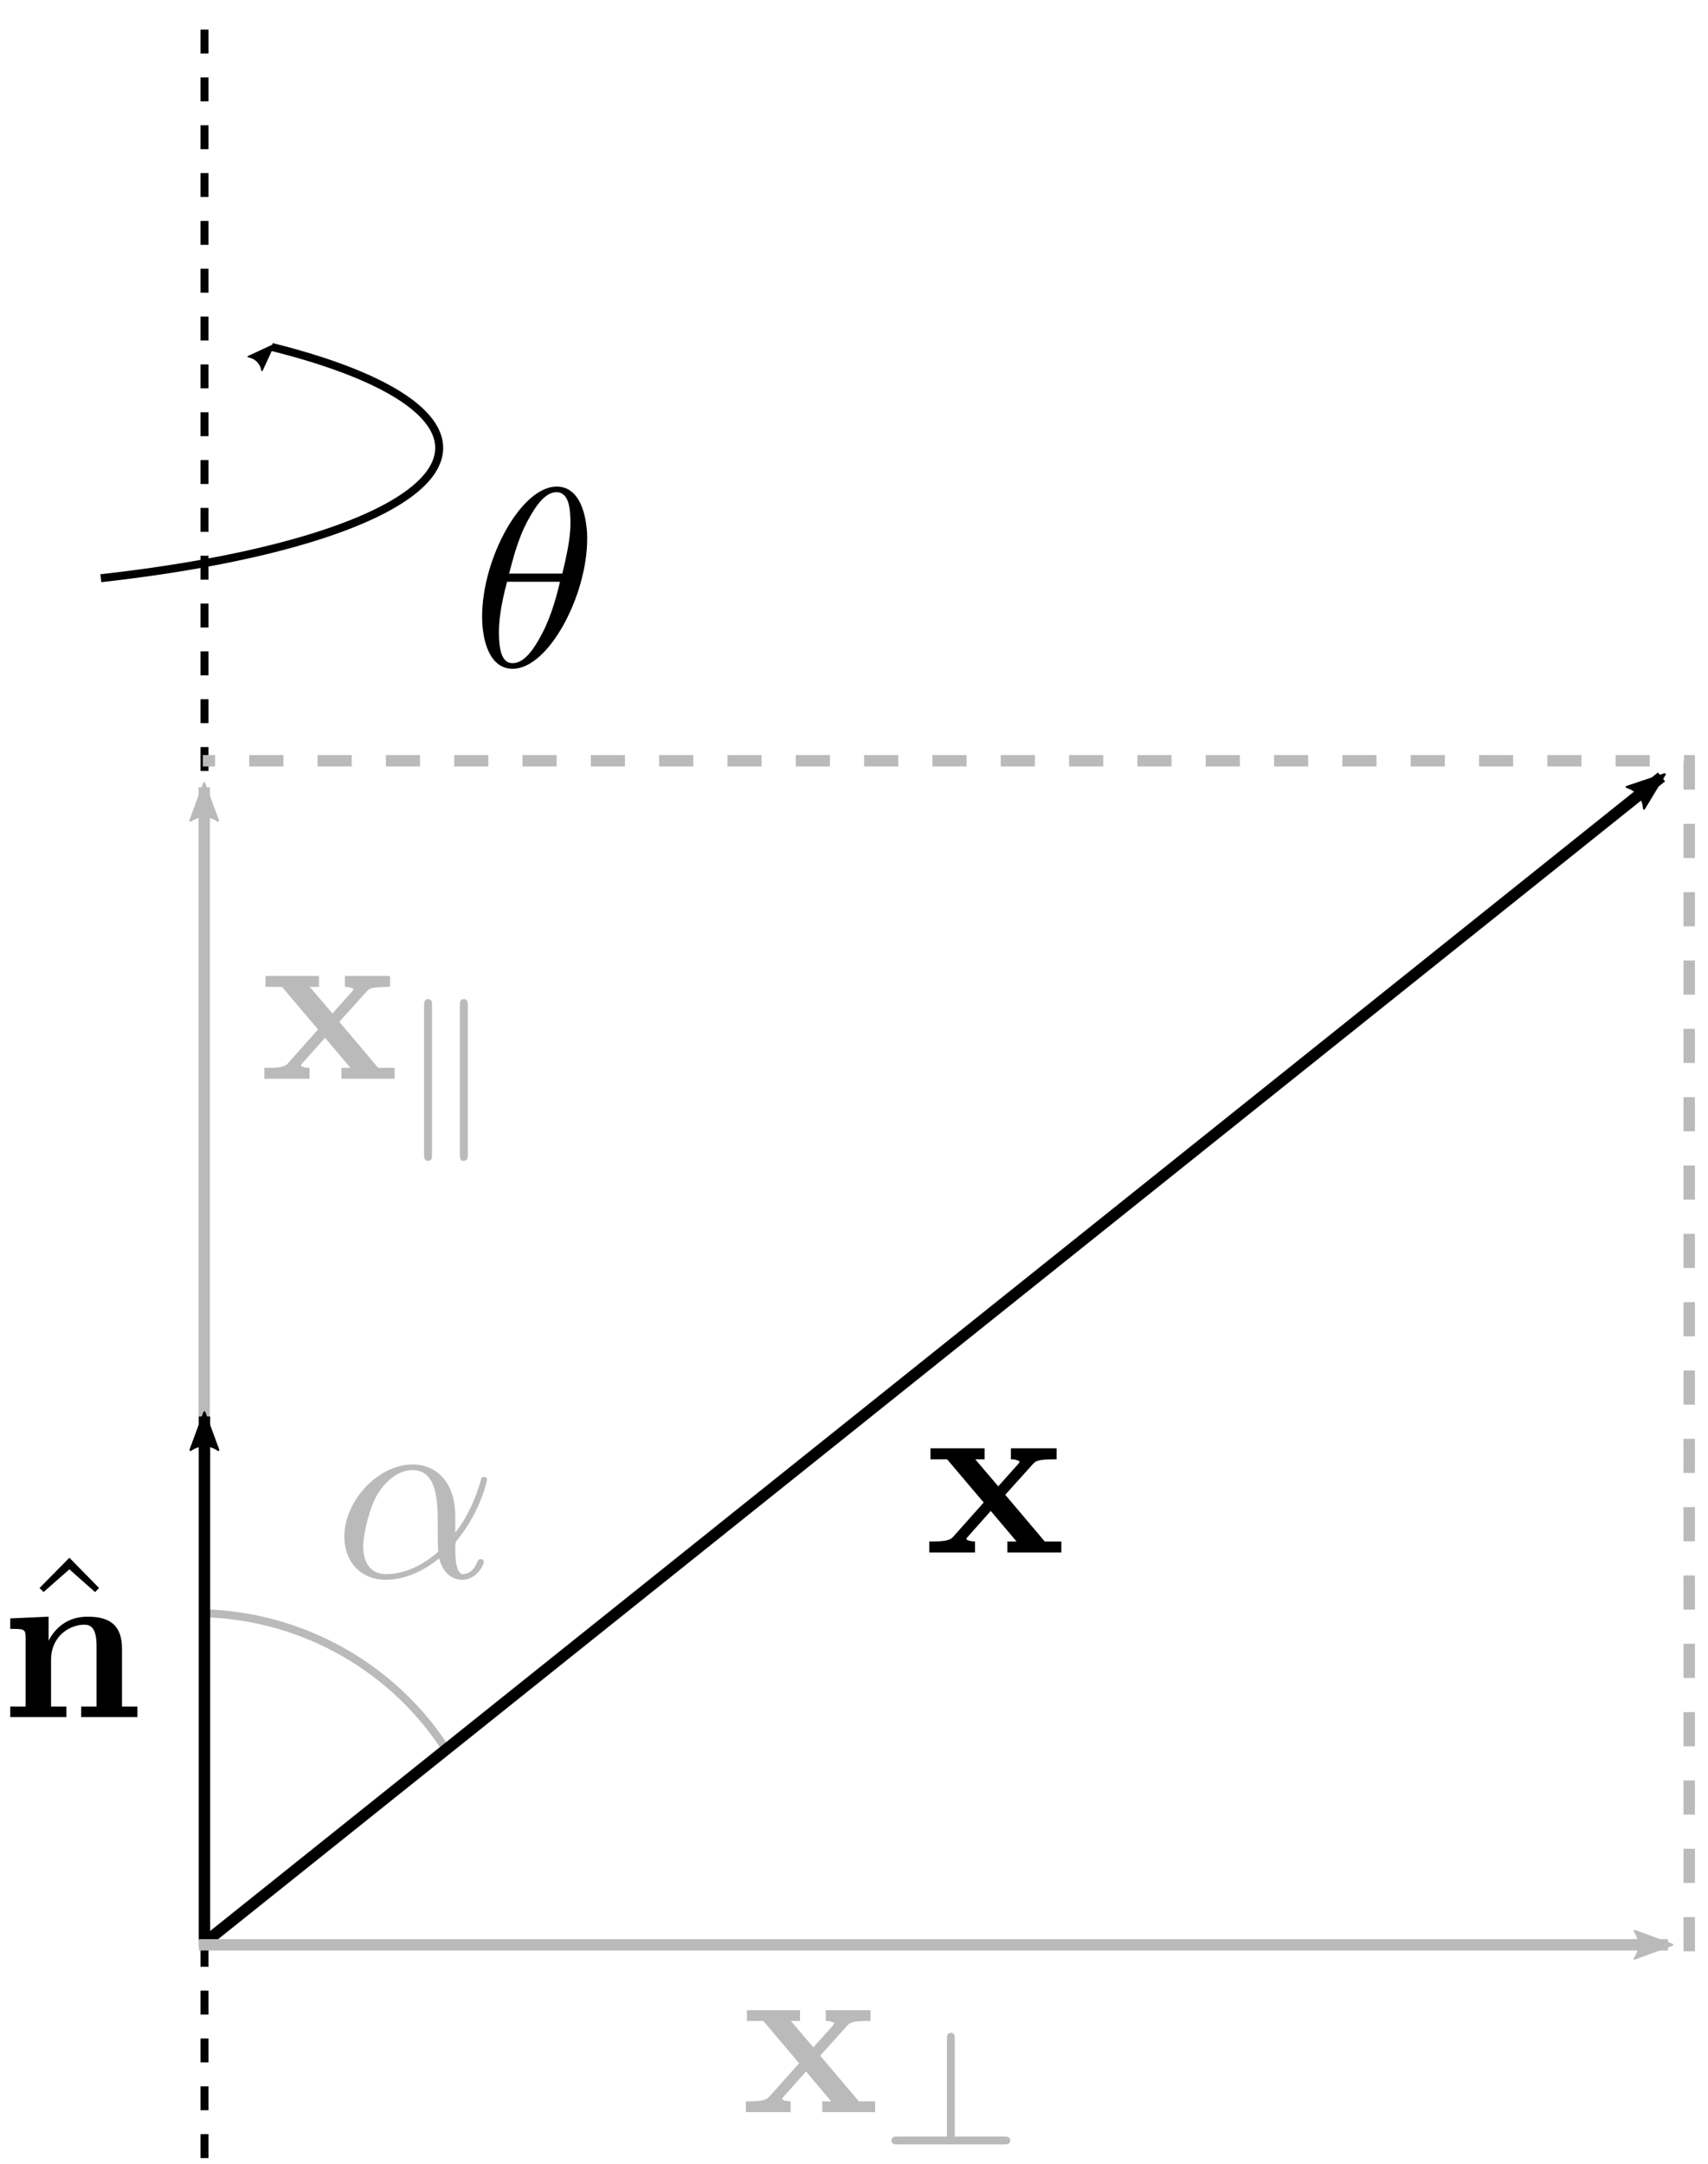 <?xml version="1.0" encoding="UTF-8" standalone="no"?>
<!-- Created with Inkscape (http://www.inkscape.org/) -->

<svg
   xmlns:dc="http://purl.org/dc/elements/1.1/"
   xmlns:cc="http://creativecommons.org/ns#"
   xmlns:rdf="http://www.w3.org/1999/02/22-rdf-syntax-ns#"
   xmlns:svg="http://www.w3.org/2000/svg"
   xmlns="http://www.w3.org/2000/svg"
   xmlns:sodipodi="http://sodipodi.sourceforge.net/DTD/sodipodi-0.dtd"
   xmlns:inkscape="http://www.inkscape.org/namespaces/inkscape"
   sodipodi:docname="rotation-vector-around-axis-1.svg"
   inkscape:version="0.91 r13725"
   version="1.1"
   id="svg27689"
   viewBox="0 0 150 190"
   height="190"
   width="150">
  <sodipodi:namedview
     inkscape:window-maximized="1"
     inkscape:window-y="0"
     inkscape:window-x="0"
     inkscape:window-height="1025"
     inkscape:window-width="1920"
     units="px"
     fit-margin-bottom="0"
     fit-margin-right="0"
     fit-margin-left="0"
     fit-margin-top="0"
     showgrid="false"
     inkscape:current-layer="svg27689"
     inkscape:document-units="px"
     inkscape:cy="31.179853"
     inkscape:cx="-27.13542"
     inkscape:zoom="1.979899"
     inkscape:pageshadow="2"
     inkscape:pageopacity="0.0"
     borderopacity="1.0"
     bordercolor="#666666"
     pagecolor="#ffffff"
     id="base" />
  <defs
     id="defs27691">
    <marker
       inkscape:isstock="true"
       style="overflow:visible"
       id="marker29509"
       refX="0"
       refY="0"
       orient="auto"
       inkscape:stockid="Arrow2Lend">
      <path
         transform="matrix(-1.1,0,0,-1.1,-1.1,0)"
         d="M 8.719,4.034 -2.207,0.016 8.719,-4.002 c -1.745,2.372 -1.735,5.617 -6e-7,8.035 z"
         style="fill:#bababa;fill-opacity:1;fill-rule:evenodd;stroke:#bababa;stroke-width:0.625;stroke-linejoin:round;stroke-opacity:1"
         id="path29511"
         inkscape:connector-curvature="0" />
    </marker>
    <marker
       inkscape:stockid="Arrow2Lend"
       orient="auto"
       refY="0"
       refX="0"
       id="marker29463"
       style="overflow:visible"
       inkscape:isstock="true">
      <path
         id="path29465"
         style="fill:#000000;fill-opacity:1;fill-rule:evenodd;stroke:#000000;stroke-width:0.625;stroke-linejoin:round;stroke-opacity:1"
         d="M 8.719,4.034 -2.207,0.016 8.719,-4.002 c -1.745,2.372 -1.735,5.617 -6e-7,8.035 z"
         transform="matrix(-1.1,0,0,-1.1,-1.1,0)"
         inkscape:connector-curvature="0" />
    </marker>
    <marker
       inkscape:stockid="Arrow2Lend"
       orient="auto"
       refY="0"
       refX="0"
       id="marker29429"
       style="overflow:visible"
       inkscape:isstock="true">
      <path
         id="path29431"
         style="fill:#bababa;fill-opacity:1;fill-rule:evenodd;stroke:#bababa;stroke-width:0.625;stroke-linejoin:round;stroke-opacity:1"
         d="M 8.719,4.034 -2.207,0.016 8.719,-4.002 c -1.745,2.372 -1.735,5.617 -6e-7,8.035 z"
         transform="matrix(-1.1,0,0,-1.1,-1.1,0)"
         inkscape:connector-curvature="0" />
    </marker>
    <marker
       inkscape:collect="always"
       inkscape:isstock="true"
       style="overflow:visible"
       id="Arrow2Lend"
       refX="0"
       refY="0"
       orient="auto"
       inkscape:stockid="Arrow2Lend">
      <path
         transform="matrix(-1.1,0,0,-1.1,-1.1,0)"
         d="M 8.719,4.034 -2.207,0.016 8.719,-4.002 c -1.745,2.372 -1.735,5.617 -6e-7,8.035 z"
         style="fill:#000000;fill-opacity:1;fill-rule:evenodd;stroke:#000000;stroke-width:0.625;stroke-linejoin:round;stroke-opacity:1"
         id="path4163"
         inkscape:connector-curvature="0" />
    </marker>
    <marker
       inkscape:isstock="true"
       style="overflow:visible"
       id="marker29346"
       refX="0"
       refY="0"
       orient="auto"
       inkscape:stockid="Arrow2Lstart">
      <path
         transform="matrix(1.1,0,0,1.1,1.1,0)"
         d="M 8.719,4.034 -2.207,0.016 8.719,-4.002 c -1.745,2.372 -1.735,5.617 -6e-7,8.035 z"
         style="fill:#000000;fill-opacity:1;fill-rule:evenodd;stroke:#000000;stroke-width:0.625;stroke-linejoin:round;stroke-opacity:1"
         id="path4160"
         inkscape:connector-curvature="0" />
    </marker>
    <marker
       style="overflow:visible"
       id="Arrow2Lstart"
       refX="0"
       refY="0"
       orient="auto"
       inkscape:stockid="Arrow2Lstart">
      <path
         transform="matrix(1.1,0,0,1.1,1.1,0)"
         d="M 8.719,4.034 -2.207,0.016 8.719,-4.002 c -1.745,2.372 -1.735,5.617 -6e-7,8.035 z"
         style="fill-rule:evenodd;stroke-width:0.625;stroke-linejoin:round"
         id="path6896"
         inkscape:connector-curvature="0" />
    </marker>
  </defs>
  <g
     transform="translate(-72.832,-496.358)"
     id="layer1"
     inkscape:groupmode="layer"
     inkscape:label="Layer 1">
    <g
       transform="matrix(0.37,0,0,0.37,-37.672,514.784)"
       id="g4426">
      <g
         style="font-style:normal;font-variant:normal;font-weight:normal;font-stretch:normal;letter-spacing:normal;word-spacing:normal;text-anchor:start;fill:none;fill-opacity:1;fill-rule:evenodd;stroke:#000000;stroke-width:2.701;stroke-linecap:butt;stroke-linejoin:miter;stroke-miterlimit:10.433;stroke-dasharray:none;stroke-dashoffset:0;stroke-opacity:1"
         id="content"
         transform="matrix(1.063,0,0,-1.063,-186.024,789.272)"
         xml:space="preserve"
         stroke-miterlimit="10.433"
         font-style="normal"
         font-variant="normal"
         font-weight="normal"
         font-stretch="normal"
         font-size-adjust="none"
         letter-spacing="normal"
         word-spacing="normal"><polygon
           style="fill:#000000;stroke-width:0"
           points="465.68,433.9 471.45,438.98 477.18,433.9 478.08,434.8 471.45,441.57 464.78,434.8 "
           id="polygon4429" /><path
           style="fill:#000000;stroke-width:0"
           inkscape:connector-curvature="0"
           d="m 461.68,423.73 0,-15.39 -3.44,0 0,-2.34 12.55,0 0,2.34 -3.43,0 0,10.41 c 0,5.43 4.28,7.87 7.42,7.87 1.69,0 2.74,-1.04 2.74,-4.83 l 0,-13.45 -3.44,0 0,-2.34 12.56,0 0,2.34 -3.44,0 0,12.9 c 0,5.23 -2.69,7.17 -7.67,7.17 -4.78,0 -7.42,-2.83 -8.72,-5.37 l 0,5.37 -8.57,-0.39 0,-2.34 c 3.09,0 3.44,0 3.44,-1.95 z"
           id="path4431" /></g>    </g>
    <g
       transform="matrix(0.389,0,0,0.389,37.795,493.537)"
       id="g4455">
      <g
         style="font-style:normal;font-variant:normal;font-weight:normal;font-stretch:normal;letter-spacing:normal;word-spacing:normal;text-anchor:start;fill:none;fill-opacity:1;fill-rule:evenodd;stroke:#000000;stroke-width:2.568;stroke-linecap:butt;stroke-linejoin:miter;stroke-miterlimit:10.433;stroke-dasharray:none;stroke-dashoffset:0;stroke-opacity:1"
         word-spacing="normal"
         letter-spacing="normal"
         font-size-adjust="none"
         font-stretch="normal"
         font-weight="normal"
         font-variant="normal"
         font-style="normal"
         stroke-miterlimit="10.433"
         xml:space="preserve"
         transform="matrix(1.063,0,0,-1.063,-186.024,789.272)"
         id="g4457"><path
           style="fill:#000000;stroke-width:0"
           inkscape:connector-curvature="0"
           id="path4459"
           d="m 473.23,418.25 5.83,6.48 c 0.65,0.7 0.95,1.05 5.08,1.05 l 0,2.34 -9.71,0 0,-2.34 c 0.7,0 1.3,-0.1 1.89,-0.45 -0.2,-0.3 -0.2,-0.4 -0.39,-0.6 l -4.19,-4.68 -4.88,5.73 1.99,0 0,2.34 -11.51,0 0,-2.34 3.54,0 7.77,-9.17 -6.52,-7.32 c -0.85,-0.95 -2.64,-0.95 -5.03,-0.95 l 0,-2.34 9.71,0 0,2.34 c -0.9,0 -1.85,0.25 -1.85,0.55 0,0.05 0,0.1 0.36,0.5 l 4.83,5.43 5.47,-6.48 -1.94,0 0,-2.34 11.46,0 0,2.34 -3.53,0 z" /></g>    </g>
    <path
       inkscape:connector-curvature="0"
       id="path7731"
       d="m 90.792,685.858 0,-187.992"
       style="fill:none;fill-rule:evenodd;stroke:#000000;stroke-width:0.7;stroke-linecap:butt;stroke-linejoin:miter;stroke-miterlimit:4;stroke-dasharray:2.1, 2.1;stroke-dashoffset:0;stroke-opacity:1" />
    <path
       sodipodi:open="true"
       d="m 90.717,638.016 a 26.144,25.943 0 0 1 21.192,11.796"
       sodipodi:end="5.7069063"
       sodipodi:start="4.7403142"
       sodipodi:ry="25.942566"
       sodipodi:rx="26.143955"
       sodipodi:cy="663.94861"
       sodipodi:cx="89.986923"
       sodipodi:type="arc"
       id="path29565"
       style="opacity:1;fill:none;fill-opacity:1;stroke:#bababa;stroke-width:0.7;stroke-linejoin:miter;stroke-miterlimit:100;stroke-dasharray:none;stroke-dashoffset:0;stroke-opacity:1" />
    <path
       sodipodi:nodetypes="cc"
       inkscape:connector-curvature="0"
       id="path4520-2-8"
       d="m 90.768,667.354 0,-101.862"
       style="fill:none;fill-rule:evenodd;stroke:#bababa;stroke-width:1;stroke-linecap:butt;stroke-linejoin:miter;stroke-miterlimit:4;stroke-dasharray:none;stroke-opacity:1;marker-end:url(#marker29509)" />
    <path
       style="fill:none;fill-rule:evenodd;stroke:#000000;stroke-width:1px;stroke-linecap:butt;stroke-linejoin:miter;stroke-opacity:1;marker-end:url(#marker29463)"
       d="m 90.787,666.736 0,-45.996"
       id="path4136"
       inkscape:connector-curvature="0" />
    <path
       inkscape:connector-curvature="0"
       id="path4520"
       d="M 90.675,667.047 218.751,564.578"
       style="fill:none;fill-rule:evenodd;stroke:#000000;stroke-width:1px;stroke-linecap:butt;stroke-linejoin:miter;stroke-opacity:1;marker-end:url(#Arrow2Lend)" />
    <path
       sodipodi:type="arc"
       style="fill:none;stroke:#000000;stroke-width:0.7;stroke-linejoin:miter;stroke-miterlimit:100;stroke-dasharray:none;stroke-dashoffset:0;stroke-opacity:1;marker-start:url(#marker29346)"
       id="path3892"
       sodipodi:cx="61.316868"
       sodipodi:cy="535.68933"
       sodipodi:rx="50.08379"
       sodipodi:ry="12.523884"
       d="m 96.694,526.824 a 50.084,12.524 0 0 1 13.873,11.141 50.084,12.524 0 0 1 -28.879,9.165"
       sodipodi:start="5.4967167"
       sodipodi:end="1.1519173"
       sodipodi:open="true" />
    <g
       id="g7759"
       transform="matrix(0.422,0,0,0.422,-11.818,403.891)">
      <g
         word-spacing="normal"
         letter-spacing="normal"
         font-size-adjust="none"
         font-stretch="normal"
         font-weight="normal"
         font-variant="normal"
         font-style="normal"
         stroke-miterlimit="10.433"
         xml:space="preserve"
         transform="matrix(1.063,0,0,-1.063,-186.024,789.272)"
         id="g7761"
         style="font-style:normal;font-variant:normal;font-weight:normal;font-stretch:normal;letter-spacing:normal;word-spacing:normal;text-anchor:start;fill:none;fill-opacity:1;fill-rule:evenodd;stroke:#000000;stroke-width:2.37;stroke-linecap:butt;stroke-linejoin:miter;stroke-miterlimit:10.433;stroke-dasharray:none;stroke-dashoffset:0;stroke-opacity:1"><path
           id="path7763"
           d="m 478.66,430.91 0,0.31 -0.01,0.34 -0.01,0.36 -0.02,0.37 -0.03,0.38 -0.04,0.4 -0.05,0.41 -0.06,0.41 -0.06,0.42 -0.08,0.42 -0.09,0.43 -0.1,0.42 -0.11,0.43 -0.13,0.42 -0.13,0.41 -0.16,0.4 -0.17,0.4 -0.18,0.39 -0.2,0.37 -0.22,0.35 -0.23,0.34 -0.25,0.32 -0.27,0.3 -0.29,0.27 -0.31,0.25 -0.17,0.12 -0.16,0.11 -0.18,0.1 -0.17,0.09 -0.19,0.09 -0.19,0.07 -0.19,0.07 -0.2,0.06 -0.21,0.06 -0.21,0.04 -0.21,0.03 -0.23,0.03 -0.23,0.01 -0.23,0.01 -0.05,-1.1 c 2.44,0 2.74,-3.18 2.74,-6.02 0,-2.45 -0.4,-4.99 -1.59,-9.92 l -10.42,0 c 0.85,3.19 1.84,7.17 3.84,10.71 1.34,2.44 3.18,5.23 5.43,5.23 l 0.05,1.1 c -6.93,0 -14.6,-14.05 -14.6,-25.46 0,-4.68 1.45,-10.21 5.98,-10.21 l 0,1.1 c -1.64,0 -2.69,1.44 -2.69,6.07 0,2.1 0.3,4.99 1.59,9.87 l 10.37,0 c -0.55,-2.29 -1.6,-6.53 -3.49,-10.11 -1.74,-3.39 -3.64,-5.83 -5.78,-5.83 l 0,-1.1 c 7.02,0 14.59,14.3 14.59,25.46 z"
           inkscape:connector-curvature="0"
           style="fill:#000000;stroke-width:0" /></g>    </g>
    <path
       sodipodi:nodetypes="cc"
       inkscape:connector-curvature="0"
       id="path4520-2"
       d="m 90.308,667.132 129.018,0"
       style="fill:none;fill-rule:evenodd;stroke:#bababa;stroke-width:1px;stroke-linecap:butt;stroke-linejoin:miter;stroke-opacity:1;marker-end:url(#marker29429)" />
    <g
       style="fill:#bababa;fill-opacity:1;stroke:#d2d2d2;stroke-opacity:1"
       transform="matrix(1.494,0,0,1.494,24.231,437.221)"
       id="g23945-3">
      <g
         style="font-style:normal;font-variant:normal;font-weight:normal;font-stretch:normal;letter-spacing:normal;word-spacing:normal;text-anchor:start;fill:#bababa;fill-opacity:1;fill-rule:evenodd;stroke:#d2d2d2;stroke-width:0.669;stroke-linecap:butt;stroke-linejoin:miter;stroke-miterlimit:10.433;stroke-dasharray:none;stroke-dashoffset:0;stroke-opacity:1"
         id="g23947-7"
         transform="matrix(0.271,0,0,-0.271,-47.5,273.75)"
         xml:space="preserve"
         stroke-miterlimit="10.433"
         font-style="normal"
         font-variant="normal"
         font-weight="normal"
         font-stretch="normal"
         font-size-adjust="none"
         letter-spacing="normal"
         word-spacing="normal"><path
           style="fill:#bababa;fill-opacity:1;stroke:#d2d2d2;stroke-width:0;stroke-opacity:1"
           inkscape:connector-curvature="0"
           d="m 473.23,418.25 5.83,6.48 c 0.65,0.7 0.95,1.05 5.08,1.05 l 0,2.34 -9.71,0 0,-2.34 c 0.7,0 1.3,-0.1 1.89,-0.45 -0.2,-0.3 -0.2,-0.4 -0.39,-0.6 l -4.19,-4.68 -4.88,5.73 1.99,0 0,2.34 -11.51,0 0,-2.34 3.54,0 7.77,-9.17 -6.52,-7.32 c -0.85,-0.95 -2.64,-0.95 -5.03,-0.95 l 0,-2.34 9.71,0 0,2.34 c -0.9,0 -1.85,0.25 -1.85,0.55 0,0.05 0,0.1 0.36,0.5 l 4.83,5.43 5.47,-6.48 -1.94,0 0,-2.34 11.46,0 0,2.34 -3.53,0 z"
           id="path23949-5" /><path
           style="fill:#bababa;fill-opacity:1;stroke:#d2d2d2;stroke-width:0;stroke-opacity:1"
           inkscape:connector-curvature="0"
           d="m 502.42,421.84 0,0.05 0,0.05 0,0.05 0,0.06 0,0.11 -0.01,0.06 0,0.05 -0.01,0.06 0,0.06 -0.01,0.05 -0.01,0.06 -0.01,0.06 -0.02,0.05 -0.01,0.05 -0.02,0.06 -0.02,0.05 -0.03,0.05 -0.02,0.04 -0.03,0.05 -0.03,0.04 -0.04,0.04 -0.04,0.04 -0.02,0.01 -0.02,0.02 -0.02,0.02 -0.03,0.01 -0.02,0.02 -0.03,0.01 -0.02,0.01 -0.03,0.01 -0.03,0.01 -0.03,0.01 -0.03,0.01 -0.03,0.01 -0.03,0 -0.04,0.01 -0.03,0 -0.04,0.01 -0.04,0 -0.03,0 c -0.88,0 -0.88,-0.8 -0.88,-1.36 l 0,-21.13 -10.63,0 c -0.52,0 -1.4,0 -1.4,-0.84 0,-0.87 0.81,-0.87 1.4,-0.87 l 22.98,0 c 0.56,0 1.39,0 1.39,0.84 0,0.87 -0.8,0.87 -1.39,0.87 l -10.64,0 z"
           id="path23951-9" /></g>    </g>
    <path
       inkscape:connector-curvature="0"
       id="path25490"
       d="m 221.182,667.698 0,-104.537 -130.536,0"
       style="fill:none;fill-rule:evenodd;stroke:#bababa;stroke-width:1;stroke-linecap:butt;stroke-linejoin:miter;stroke-miterlimit:4;stroke-dasharray:3, 3;stroke-dashoffset:0;stroke-opacity:1" />
    <g
       id="g25679"
       transform="matrix(1.457,0,0,1.457,39.232,391.36)"
       style="fill:#bababa;fill-opacity:1">
      <g
         word-spacing="normal"
         letter-spacing="normal"
         font-size-adjust="none"
         font-stretch="normal"
         font-weight="normal"
         font-variant="normal"
         font-style="normal"
         stroke-miterlimit="10.433"
         xml:space="preserve"
         transform="matrix(0.28,0,0,-0.28,-88.99,250.758)"
         id="g25681"
         style="font-style:normal;font-variant:normal;font-weight:normal;font-stretch:normal;letter-spacing:normal;word-spacing:normal;text-anchor:start;fill:#bababa;fill-opacity:1;fill-rule:evenodd;stroke:#000000;stroke-width:0.665;stroke-linecap:butt;stroke-linejoin:miter;stroke-miterlimit:10.433;stroke-dasharray:none;stroke-dashoffset:0;stroke-opacity:1"><path
           id="path25683"
           d="m 473.23,418.25 5.83,6.48 c 0.65,0.7 0.95,1.05 5.08,1.05 l 0,2.34 -9.71,0 0,-2.34 c 0.7,0 1.3,-0.1 1.89,-0.45 -0.2,-0.3 -0.2,-0.4 -0.39,-0.6 l -4.19,-4.68 -4.88,5.73 1.99,0 0,2.34 -11.51,0 0,-2.34 3.54,0 7.77,-9.17 -6.52,-7.32 c -0.85,-0.95 -2.64,-0.95 -5.03,-0.95 l 0,-2.34 9.71,0 0,2.34 c -0.9,0 -1.85,0.25 -1.85,0.55 0,0.05 0,0.1 0.36,0.5 l 4.83,5.43 5.47,-6.48 -1.94,0 0,-2.34 11.46,0 0,2.34 -3.53,0 z"
           inkscape:connector-curvature="0"
           style="fill:#bababa;fill-opacity:1;stroke-width:0" /><path
           id="path25685"
           d="m 493.18,421.83 0,0.05 0,0.05 0,0.05 0,0.06 0,0.1 0,0.06 -0.01,0.06 0,0.05 -0.01,0.06 -0.01,0.05 -0.01,0.06 -0.01,0.05 -0.02,0.05 -0.01,0.06 -0.02,0.05 -0.02,0.05 -0.02,0.04 -0.03,0.05 -0.03,0.04 -0.03,0.04 -0.04,0.04 -0.04,0.04 -0.02,0.01 -0.02,0.02 -0.02,0.01 -0.02,0.02 -0.03,0.01 -0.02,0.01 -0.03,0.02 -0.03,0.01 -0.03,0.01 -0.03,0.01 -0.03,0 -0.03,0.01 -0.03,0.01 -0.03,0 -0.04,0.01 -0.04,0 -0.03,0 -0.04,0 c -0.88,0 -0.88,-0.87 -0.88,-1.5 l 0,-31.83 c 0,-0.63 0,-1.5 0.88,-1.5 0.83,0 0.83,0.8 0.83,1.32 z"
           inkscape:connector-curvature="0"
           style="fill:#bababa;fill-opacity:1;stroke-width:0" /><path
           id="path25687"
           d="m 500.89,421.65 0,0.06 0,0.06 0,0.13 0,0.12 -0.01,0.13 -0.01,0.07 -0.01,0.06 0,0.06 -0.02,0.06 -0.01,0.06 -0.01,0.06 -0.02,0.06 -0.02,0.06 -0.02,0.05 -0.02,0.06 -0.03,0.05 -0.03,0.04 -0.04,0.05 -0.03,0.04 -0.04,0.04 -0.05,0.04 -0.02,0.01 -0.03,0.02 -0.02,0.01 -0.03,0.02 -0.03,0.01 -0.02,0.01 -0.03,0.01 -0.04,0.01 -0.03,0.01 -0.03,0.01 -0.03,0.01 -0.04,0 -0.04,0.01 -0.03,0 -0.04,0 -0.04,0 c -0.84,0 -0.84,-0.8 -0.84,-1.32 l 0,-32.19 c 0,-0.52 0,-1.32 0.84,-1.32 0.87,0 0.87,0.87 0.87,1.5 z"
           inkscape:connector-curvature="0"
           style="fill:#bababa;fill-opacity:1;stroke-width:0" /></g>    </g>
  </g>
  <g
     id="g29706"
     transform="matrix(2.243,0,0,2.243,-96.732,0.976)"
     style="fill:#bababa;fill-opacity:1">
    <g
       word-spacing="normal"
       letter-spacing="normal"
       font-size-adjust="none"
       font-stretch="normal"
       font-weight="normal"
       font-variant="normal"
       font-style="normal"
       stroke-miterlimit="10.433"
       xml:space="preserve"
       transform="matrix(0.2,0,0,-0.2,-35,142.5)"
       id="g29708"
       style="font-style:normal;font-variant:normal;font-weight:normal;font-stretch:normal;letter-spacing:normal;word-spacing:normal;text-anchor:start;fill:#bababa;fill-opacity:1;fill-rule:evenodd;stroke:#000000;stroke-width:0.446;stroke-linecap:butt;stroke-linejoin:miter;stroke-miterlimit:10.433;stroke-dasharray:none;stroke-dashoffset:0;stroke-opacity:1"><path
         id="path29710"
         d="m 479.76,417.76 0,0.36 -0.01,0.36 -0.02,0.34 -0.02,0.34 -0.07,0.66 -0.08,0.62 -0.12,0.6 -0.13,0.57 -0.15,0.54 -0.18,0.51 -0.19,0.48 -0.22,0.46 -0.22,0.43 -0.25,0.41 -0.26,0.38 -0.27,0.36 -0.29,0.33 -0.3,0.31 -0.3,0.29 -0.32,0.26 -0.33,0.24 -0.34,0.22 -0.34,0.2 -0.34,0.18 -0.36,0.16 -0.35,0.14 -0.36,0.13 -0.36,0.1 -0.36,0.09 -0.36,0.07 -0.36,0.05 -0.36,0.04 -0.35,0.02 -0.35,0.01 -0.05,-1.1 c 4.93,0 4.93,-6.53 4.93,-10.41 0,-1.84 0,-4.73 0.1,-5.58 l 0,0 c -4.38,-3.83 -8.22,-4.38 -10.21,-4.38 -2.99,0 -4.48,2.24 -4.48,5.43 0,2.44 1.29,7.82 2.89,10.36 2.34,3.64 5.03,4.58 6.77,4.58 l 0.05,1.1 c -6.82,0 -13.4,-7.13 -13.4,-14.15 0,-4.63 2.99,-8.42 8.07,-8.42 3.14,0 6.73,1.15 10.51,4.19 0.65,-2.64 2.29,-4.19 4.54,-4.19 2.64,0 4.18,2.74 4.18,3.54 0,0.35 -0.3,0.5 -0.6,0.5 -0.35,0 -0.5,-0.15 -0.65,-0.5 -0.89,-2.44 -2.68,-2.44 -2.79,-2.44 -1.54,0 -1.54,3.88 -1.54,5.08 0,1.05 0,1.14 0.5,1.74 4.68,5.88 5.73,11.66 5.73,11.71 0,0.1 -0.05,0.5 -0.6,0.5 -0.5,0 -0.5,-0.15 -0.75,-1.05 -0.89,-3.14 -2.54,-6.92 -4.88,-9.86 z"
         inkscape:connector-curvature="0"
         style="fill:#bababa;fill-opacity:1;stroke-width:0" /></g>  </g>
</svg>
